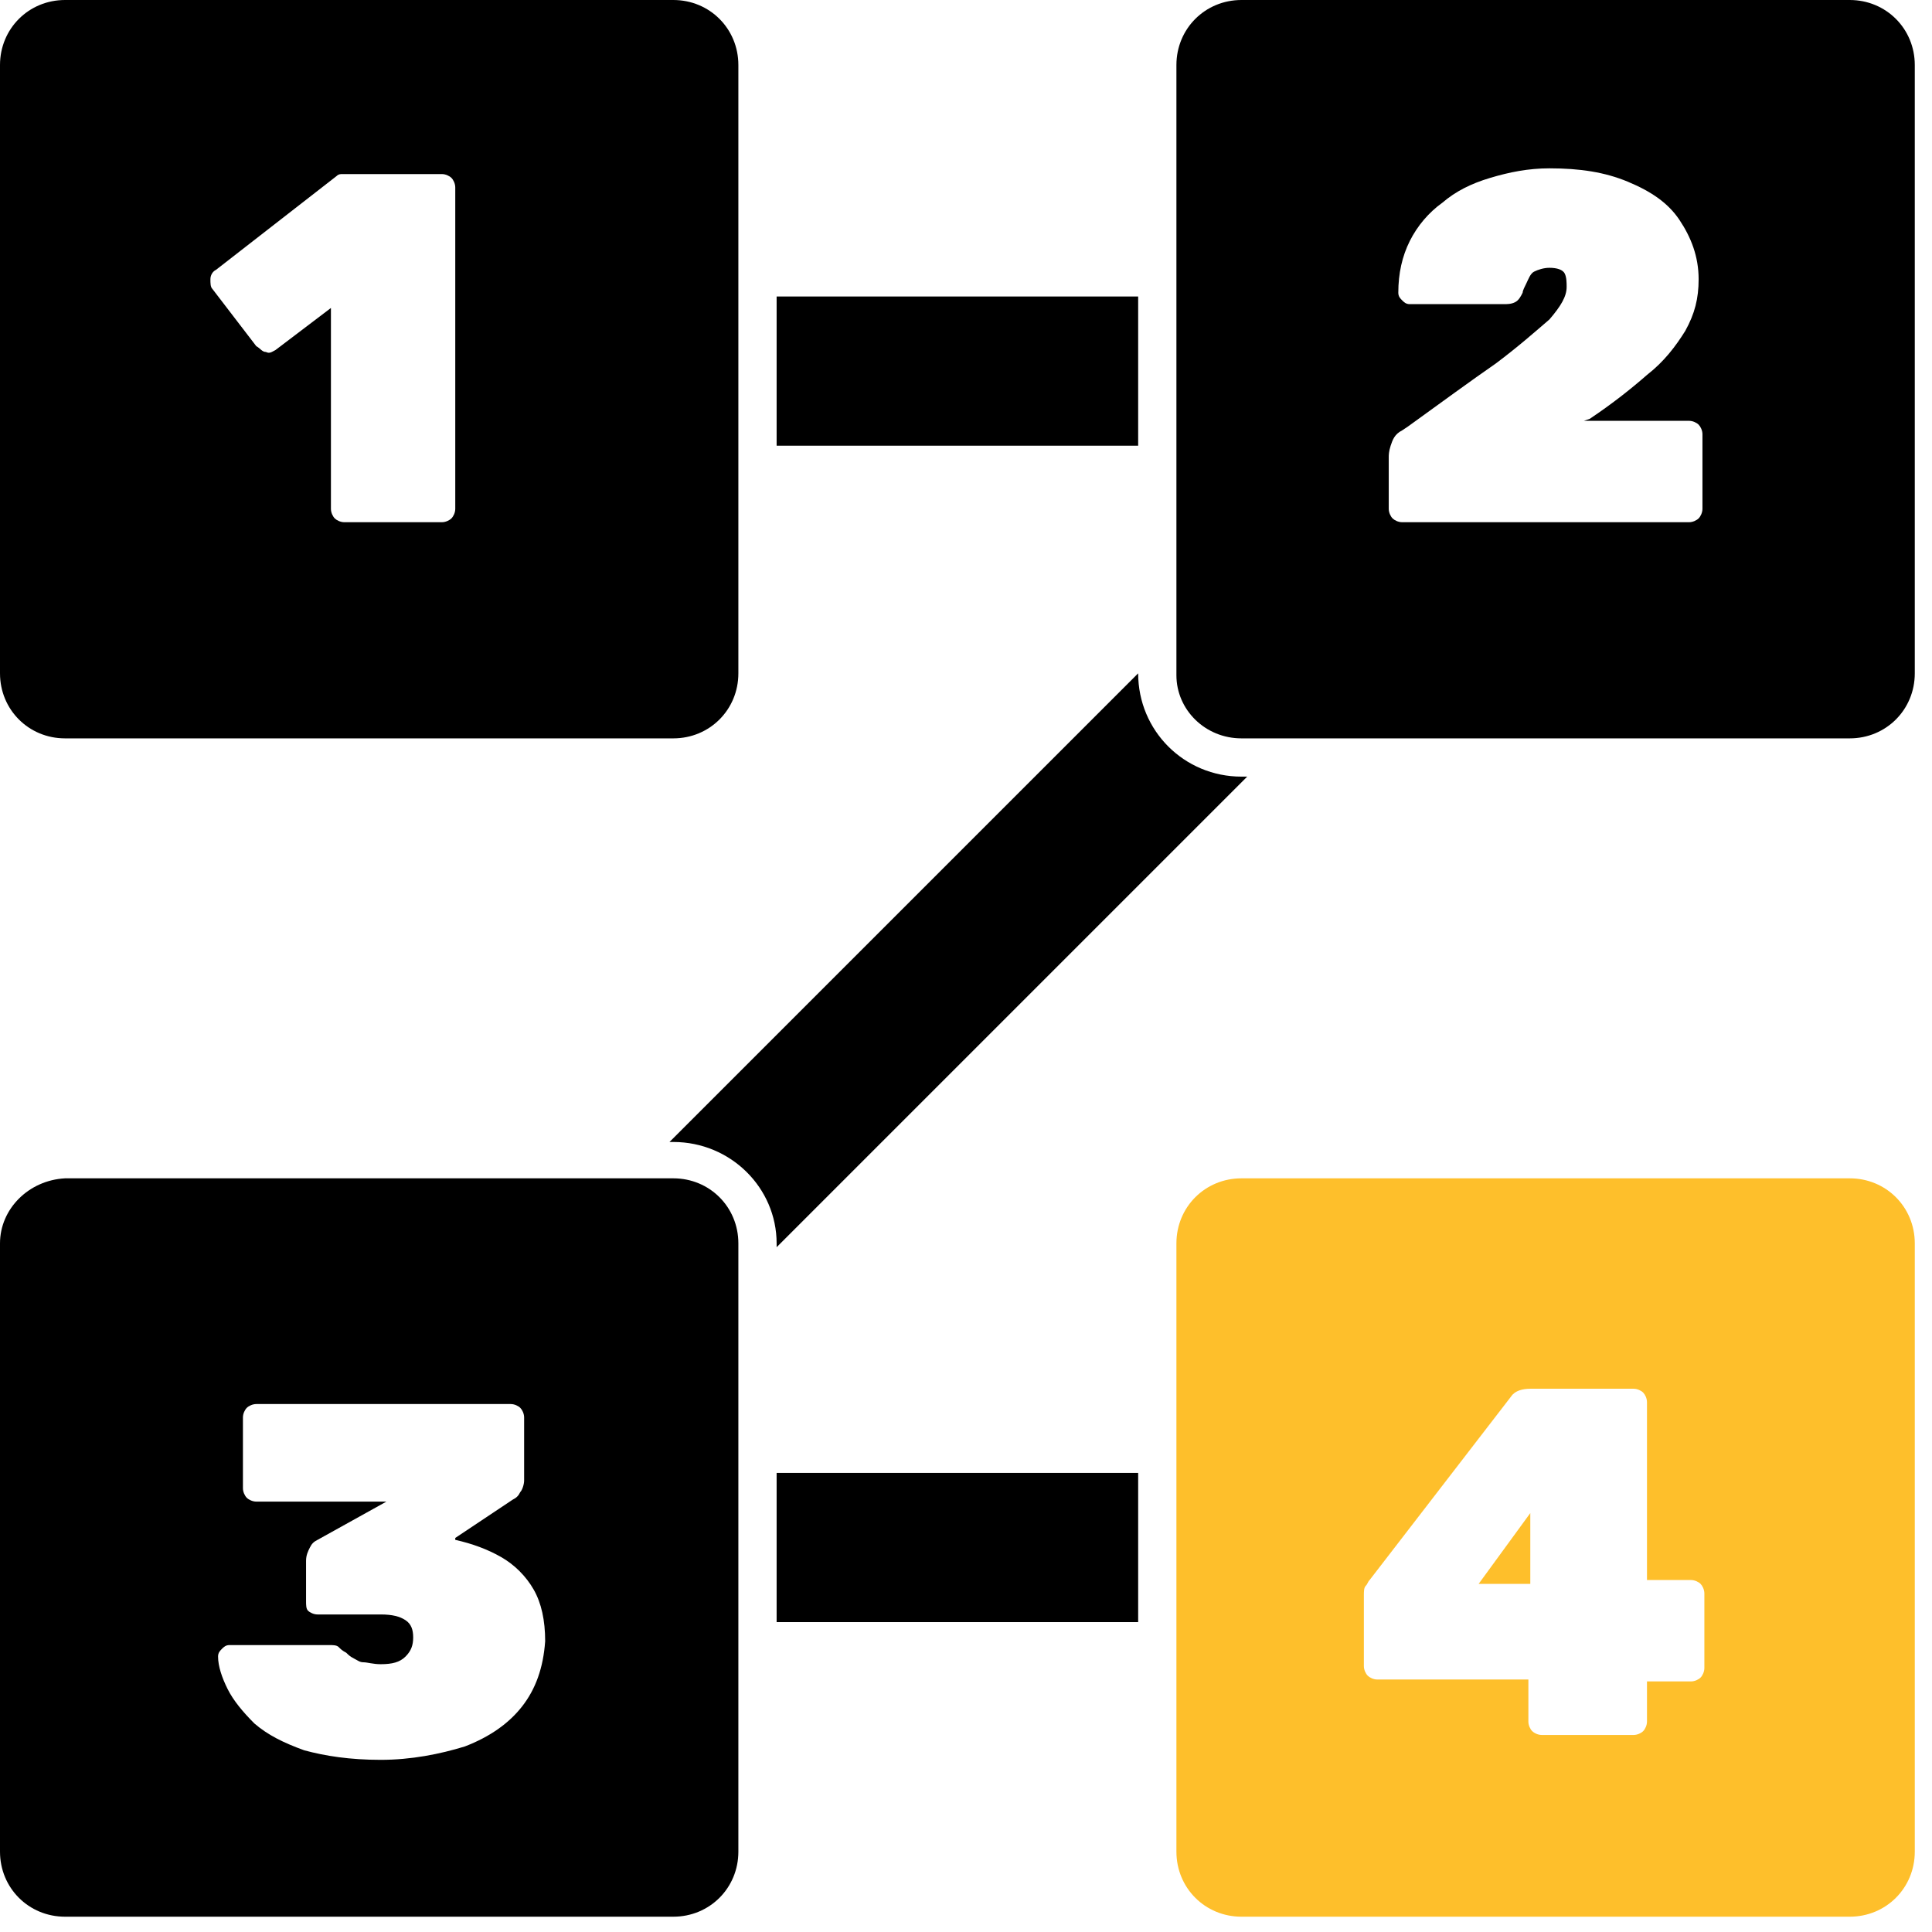 <svg width="101" height="101" viewBox="0 0 101 101" fill="none" xmlns="http://www.w3.org/2000/svg">
<path d="M40.6 65V65.2L65.2 40.6H64.9C61.9 40.6 59.5 38.2 59.5 35.2L35 59.7H35.2C38.2 59.7 40.6 62.1 40.6 65Z" fill="black"/>
<path d="M59.5 77H40.6V84.8H59.5V77Z" fill="black"/>
<path d="M59.5 15.5H40.6V23.3H59.5V15.5Z" fill="black"/>
<path d="M38.6 3.4C38.6 1.5 37.1 0 35.2 0H3.4C1.5 0 0 1.5 0 3.4V35.2C0 37.1 1.5 38.6 3.4 38.6H35.2C37.1 38.6 38.6 37.1 38.6 35.2V34.8V23.3V15.5V4.1V3.4ZM23.8 26.6C23.8 26.8 23.7 27 23.6 27.1C23.5 27.2 23.3 27.3 23.1 27.3H18C17.8 27.3 17.6 27.2 17.5 27.1C17.4 27 17.3 26.8 17.3 26.6V16.1L14.4 18.3C14.2 18.4 14.1 18.5 13.9 18.4C13.7 18.4 13.6 18.2 13.4 18.1L11.1 15.1C11 15 11 14.8 11 14.6C11 14.4 11.1 14.2 11.3 14.1L17.6 9.2C17.7 9.1 17.8 9.1 17.9 9.1C18 9.1 18.1 9.1 18.2 9.1H23.1C23.3 9.1 23.5 9.2 23.6 9.3C23.7 9.4 23.8 9.6 23.8 9.8V26.6Z" fill="black"/>
<path d="M38.6 65C38.6 63.1 37.1 61.6 35.2 61.6H33H3.9H3.4C1.5 61.7 0 63.2 0 65V96.8C0 98.7 1.5 100.2 3.4 100.2H3.9H34.7H35.2C37.1 100.2 38.6 98.7 38.6 96.8V96.3V84.8V77V67.2V65ZM27.3 89.2C26.6 90.1 25.6 90.8 24.3 91.3C23 91.7 21.5 92 19.9 92C18.3 92 17 91.8 15.9 91.5C14.8 91.1 14 90.7 13.3 90.1C12.7 89.5 12.2 88.9 11.9 88.3C11.6 87.7 11.4 87.1 11.4 86.6C11.4 86.4 11.5 86.3 11.6 86.2C11.7 86.1 11.8 86 12 86H17.2C17.4 86 17.6 86 17.7 86.1C17.8 86.2 17.9 86.3 18.1 86.4C18.2 86.5 18.3 86.6 18.5 86.7C18.7 86.8 18.8 86.9 19 86.9C19.2 86.9 19.5 87 19.9 87C20.5 87 20.9 86.9 21.2 86.6C21.5 86.3 21.6 86 21.6 85.6C21.6 85.2 21.5 84.9 21.2 84.7C20.9 84.5 20.5 84.4 19.9 84.4H16.6C16.4 84.4 16.2 84.3 16.1 84.2C16 84.1 16 83.9 16 83.7V81.6C16 81.3 16.1 81.1 16.2 80.9C16.3 80.7 16.4 80.6 16.6 80.5L20.2 78.5H13.4C13.2 78.5 13 78.4 12.9 78.3C12.8 78.2 12.7 78 12.7 77.8V74.1C12.7 73.9 12.8 73.7 12.9 73.6C13 73.5 13.2 73.4 13.4 73.4H26.7C26.9 73.4 27.1 73.5 27.2 73.6C27.3 73.7 27.4 73.9 27.4 74.1V77.4C27.4 77.6 27.3 77.9 27.2 78C27.1 78.2 27 78.3 26.8 78.4L23.8 80.4V80.5C24.7 80.7 25.5 81 26.2 81.4C26.9 81.8 27.5 82.4 27.9 83.1C28.3 83.8 28.5 84.7 28.5 85.8C28.4 87.2 28 88.3 27.3 89.2Z" fill="black"/>
<path d="M61.5 96.8C61.5 98.7 63 100.2 64.9 100.2H65.4H96.2H96.7C98.6 100.2 100.1 98.7 100.1 96.8V96.3V65.6V65C100.1 63.1 98.6 61.6 96.7 61.6H96.2H65.4H64.9C63 61.6 61.5 63.1 61.5 65V65.5V77V96.8V96.8ZM71.3 83.4C71.3 83.2 71.3 83 71.4 82.9C71.5 82.8 71.5 82.7 71.6 82.6L79 73C79.2 72.7 79.6 72.6 80 72.6H85.4C85.6 72.6 85.8 72.7 85.9 72.8C86 72.9 86.1 73.1 86.1 73.3V82.6H88.4C88.6 82.6 88.8 82.7 88.9 82.8C89 82.9 89.1 83.1 89.1 83.3V87.2C89.1 87.4 89 87.6 88.9 87.7C88.8 87.8 88.6 87.9 88.4 87.9H86.1V90C86.1 90.2 86 90.4 85.9 90.5C85.8 90.6 85.6 90.7 85.4 90.7H80.6C80.4 90.7 80.2 90.6 80.1 90.5C80 90.4 79.9 90.2 79.9 90V87.8H72C71.8 87.8 71.6 87.7 71.5 87.6C71.4 87.5 71.3 87.3 71.3 87.1V83.4Z" fill="#FEBF2B"/>
<path d="M80 79.1L77.3 82.8H80V79.1Z" fill="#FEBF2B"/>
<path d="M64.9 38.6H96.7C98.6 38.6 100.1 37.1 100.1 35.2V34.8V4.1V3.4C100.1 1.5 98.6 0 96.7 0H64.9C63 0 61.5 1.5 61.5 3.4V4.1V15.6V35.3C61.5 37.1 63 38.6 64.9 38.6ZM89 26.6C89 26.8 88.9 27 88.8 27.1C88.7 27.2 88.5 27.3 88.3 27.3H73.3C73.1 27.3 72.9 27.2 72.8 27.1C72.7 27 72.6 26.8 72.6 26.6V23.9C72.6 23.8 72.6 23.6 72.7 23.3C72.8 23 72.9 22.7 73.3 22.5L73.6 22.3C75.4 21 76.9 19.9 78.2 19C79.4 18.1 80.3 17.3 81 16.7C81.6 16 81.9 15.5 81.9 15C81.9 14.8 81.9 14.5 81.8 14.3C81.7 14.1 81.4 14 81 14C80.7 14 80.4 14.1 80.2 14.2C80 14.3 79.9 14.6 79.8 14.8C79.7 15 79.6 15.2 79.6 15.3C79.5 15.5 79.4 15.7 79.2 15.8C79 15.9 78.8 15.9 78.6 15.9H73.7C73.5 15.9 73.4 15.8 73.3 15.7C73.2 15.6 73.1 15.5 73.1 15.3C73.1 14.3 73.3 13.4 73.7 12.6C74.1 11.8 74.7 11.1 75.4 10.6C76.1 10 76.9 9.6 77.9 9.3C78.9 9 79.9 8.8 81 8.8C82.6 8.8 83.9 9 85.1 9.5C86.3 10 87.2 10.6 87.8 11.5C88.4 12.4 88.8 13.4 88.8 14.6C88.8 15.6 88.6 16.4 88.1 17.3C87.6 18.1 87 18.9 86.1 19.6C85.3 20.3 84.3 21.1 83.1 21.9L82.8 22H88.3C88.5 22 88.7 22.1 88.8 22.2C88.9 22.3 89 22.5 89 22.7V26.6Z" fill="black"/>
</svg>
